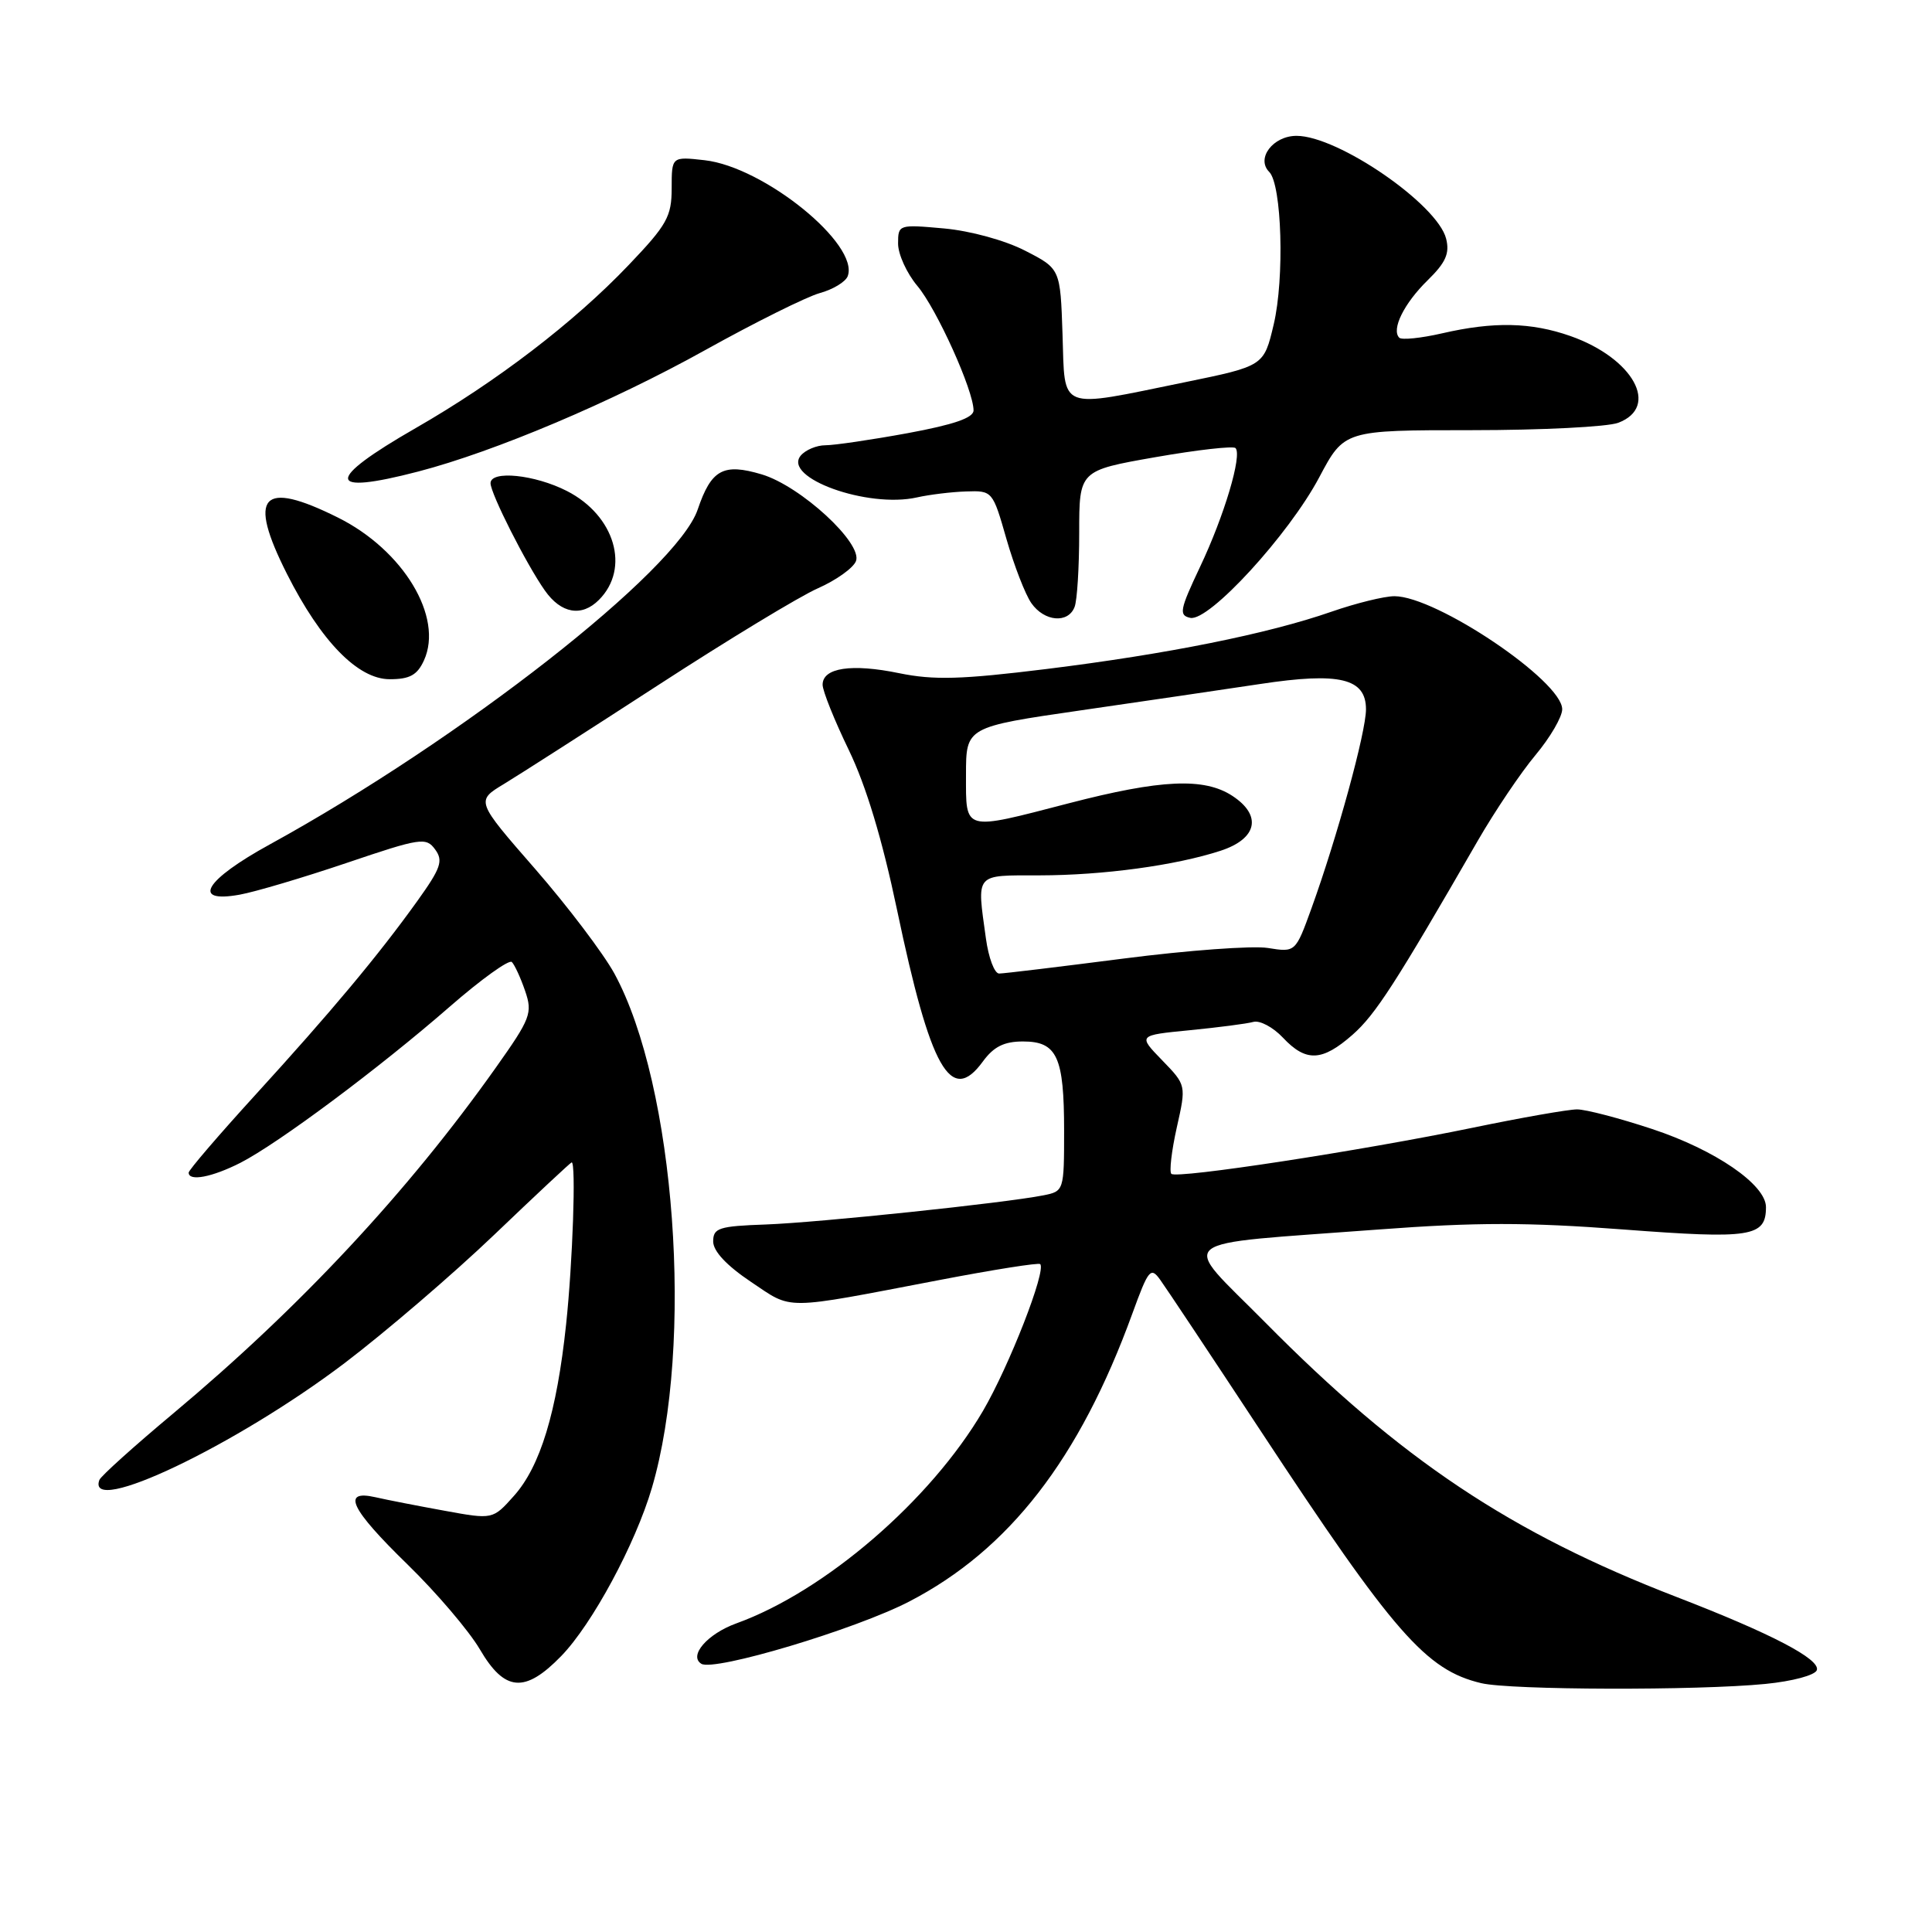<?xml version="1.0" encoding="UTF-8" standalone="no"?>
<!DOCTYPE svg PUBLIC "-//W3C//DTD SVG 1.1//EN" "http://www.w3.org/Graphics/SVG/1.1/DTD/svg11.dtd" >
<svg xmlns="http://www.w3.org/2000/svg" xmlns:xlink="http://www.w3.org/1999/xlink" version="1.1" viewBox="0 0 256 256">
 <g >
 <path fill="currentColor"
d=" M 233.92 223.13 C 237.51 222.78 240.52 221.97 240.74 221.30 C 241.22 219.85 234.72 216.46 222.19 211.62 C 200.18 203.13 185.62 193.41 167.67 175.25 C 156.27 163.72 154.67 165.03 182.75 162.91 C 195.56 161.95 202.40 161.95 215.07 162.91 C 232.03 164.20 234.00 163.90 234.00 159.95 C 234.00 156.97 227.27 152.36 218.92 149.60 C 214.60 148.17 210.13 147.00 208.97 147.00 C 207.82 147.00 201.61 148.09 195.19 149.42 C 180.37 152.48 155.90 156.23 155.21 155.54 C 154.92 155.25 155.24 152.49 155.93 149.40 C 157.19 143.79 157.19 143.79 153.99 140.49 C 150.78 137.18 150.78 137.18 157.64 136.51 C 161.41 136.14 165.21 135.65 166.07 135.41 C 166.93 135.17 168.69 136.11 169.99 137.49 C 173.05 140.75 175.18 140.66 179.22 137.11 C 182.26 134.43 184.89 130.35 195.82 111.39 C 198.08 107.48 201.51 102.38 203.46 100.05 C 205.41 97.72 207.00 94.99 207.00 93.98 C 207.00 90.24 190.32 79.00 184.77 79.00 C 183.42 79.00 179.66 79.93 176.41 81.06 C 167.99 83.99 154.65 86.67 138.64 88.65 C 127.38 90.04 123.73 90.14 119.14 89.20 C 112.84 87.90 109.00 88.48 109.00 90.73 C 109.00 91.55 110.56 95.43 112.46 99.36 C 114.76 104.11 116.90 111.21 118.86 120.55 C 123.30 141.71 125.99 146.48 130.23 140.66 C 131.67 138.69 133.04 138.00 135.55 138.00 C 140.07 138.00 141.00 140.02 141.00 149.85 C 141.00 157.77 140.97 157.85 138.25 158.39 C 133.10 159.41 108.52 161.99 101.50 162.25 C 95.25 162.47 94.50 162.71 94.50 164.50 C 94.50 165.79 96.28 167.69 99.50 169.85 C 105.13 173.61 103.46 173.63 124.48 169.61 C 131.62 168.24 137.63 167.29 137.83 167.50 C 138.67 168.34 133.72 181.02 130.24 186.97 C 123.29 198.82 109.31 210.87 97.56 215.11 C 93.73 216.50 91.22 219.40 92.93 220.46 C 94.63 221.51 113.37 215.90 120.50 212.20 C 133.72 205.34 143.03 193.32 150.03 174.09 C 152.18 168.18 152.47 167.82 153.74 169.59 C 154.50 170.64 160.46 179.60 166.98 189.50 C 184.72 216.45 188.95 221.29 196.28 223.03 C 200.15 223.95 224.94 224.02 233.92 223.13 Z  M 74.36 219.44 C 78.47 215.21 84.19 204.60 86.38 197.15 C 91.99 178.07 89.49 143.86 81.41 129.00 C 79.95 126.34 75.23 120.10 70.91 115.14 C 63.05 106.13 63.05 106.13 66.78 103.88 C 68.82 102.64 78.03 96.74 87.23 90.77 C 96.44 84.79 105.95 79.02 108.38 77.95 C 110.80 76.88 113.07 75.26 113.42 74.35 C 114.33 71.99 106.10 64.41 100.94 62.86 C 95.84 61.34 94.25 62.20 92.45 67.51 C 89.72 75.59 61.12 97.96 35.75 111.89 C 27.14 116.61 25.28 119.71 31.75 118.55 C 33.81 118.18 40.20 116.28 45.94 114.34 C 55.74 111.02 56.46 110.91 57.66 112.56 C 58.76 114.06 58.42 115.03 55.29 119.40 C 50.08 126.66 43.88 134.07 33.79 145.13 C 28.96 150.43 25.00 155.04 25.00 155.38 C 25.00 156.58 28.11 155.98 31.85 154.08 C 36.87 151.51 50.22 141.56 59.57 133.41 C 63.73 129.78 67.45 127.11 67.82 127.47 C 68.19 127.84 68.99 129.57 69.58 131.30 C 70.59 134.24 70.32 134.95 65.69 141.48 C 54.04 157.92 39.78 173.21 23.00 187.25 C 17.77 191.62 13.35 195.60 13.17 196.10 C 11.35 201.02 31.23 191.55 45.66 180.62 C 51.07 176.51 60.00 168.86 65.50 163.60 C 71.00 158.34 75.61 154.03 75.75 154.02 C 76.34 153.98 75.89 167.24 75.01 175.50 C 73.78 187.12 71.59 194.31 68.10 198.21 C 65.30 201.35 65.30 201.35 58.90 200.18 C 55.38 199.54 51.26 198.74 49.75 198.39 C 45.20 197.36 46.43 199.93 53.99 207.29 C 57.83 211.03 62.14 216.09 63.58 218.54 C 66.87 224.17 69.55 224.39 74.36 219.44 Z  M 56.18 87.50 C 58.79 81.77 53.45 72.90 44.78 68.58 C 34.64 63.53 32.76 65.62 38.03 76.06 C 42.54 84.99 47.43 90.00 51.64 90.00 C 54.30 90.00 55.29 89.45 56.18 87.50 Z  M 142.39 80.42 C 142.73 79.55 143.00 75.13 143.00 70.59 C 143.00 62.35 143.00 62.35 153.08 60.58 C 158.62 59.61 163.40 59.07 163.71 59.37 C 164.62 60.29 162.22 68.36 159.01 75.12 C 156.32 80.81 156.18 81.54 157.72 81.87 C 160.19 82.39 170.77 70.86 174.81 63.24 C 178.12 57.00 178.12 57.00 194.99 57.00 C 204.28 57.00 213.02 56.56 214.43 56.02 C 219.98 53.92 216.43 47.47 208.10 44.53 C 202.89 42.70 197.92 42.59 191.08 44.17 C 188.29 44.81 185.74 45.07 185.41 44.75 C 184.33 43.66 186.04 40.20 189.17 37.14 C 191.57 34.79 192.11 33.58 191.62 31.63 C 190.48 27.07 177.29 18.00 171.80 18.00 C 168.68 18.00 166.40 21.00 168.18 22.78 C 169.85 24.45 170.22 36.88 168.77 43.00 C 167.47 48.50 167.47 48.50 156.99 50.65 C 140.03 54.12 141.13 54.55 140.79 44.31 C 140.50 35.61 140.50 35.61 135.84 33.22 C 133.18 31.85 128.59 30.59 125.09 30.27 C 119.08 29.73 119.00 29.75 119.00 32.28 C 119.00 33.69 120.15 36.21 121.55 37.88 C 124.12 40.93 129.00 51.74 129.00 54.38 C 129.00 55.37 126.37 56.27 120.25 57.40 C 115.44 58.28 110.54 59.00 109.37 59.00 C 108.20 59.00 106.73 59.62 106.10 60.37 C 103.67 63.31 114.97 67.38 121.50 65.91 C 123.15 65.54 126.08 65.18 128.01 65.12 C 131.50 65.00 131.54 65.05 133.36 71.42 C 134.38 74.96 135.86 78.78 136.66 79.92 C 138.38 82.38 141.54 82.65 142.39 80.42 Z  M 79.36 79.49 C 83.54 75.31 81.48 68.31 75.12 65.06 C 70.85 62.88 65.00 62.29 65.00 64.03 C 65.00 65.40 69.75 74.78 72.20 78.25 C 74.35 81.31 77.08 81.78 79.36 79.49 Z  M 55.42 62.48 C 65.56 59.84 81.08 53.27 93.46 46.38 C 100.04 42.72 106.86 39.33 108.61 38.84 C 110.37 38.36 112.03 37.35 112.32 36.61 C 113.93 32.41 101.25 22.12 93.37 21.23 C 89.00 20.74 89.00 20.74 89.00 24.94 C 89.00 28.69 88.38 29.80 83.31 35.11 C 76.07 42.71 65.80 50.57 55.07 56.73 C 43.02 63.65 43.14 65.68 55.42 62.48 Z  M 130.64 124.36 C 129.43 115.58 129.07 116.00 137.75 115.99 C 146.17 115.98 155.76 114.68 161.73 112.73 C 166.59 111.14 167.26 108.06 163.30 105.46 C 159.56 103.01 153.83 103.27 141.62 106.44 C 127.51 110.10 128.00 110.23 128.00 102.66 C 128.00 96.33 128.00 96.33 143.25 94.12 C 151.64 92.91 162.32 91.33 167.00 90.63 C 177.50 89.04 181.00 89.88 181.00 93.99 C 181.00 97.01 177.18 110.94 173.78 120.35 C 171.66 126.20 171.66 126.20 167.99 125.61 C 165.97 125.29 157.39 125.92 148.91 127.01 C 140.43 128.10 133.00 129.00 132.39 129.00 C 131.77 129.00 130.99 126.91 130.64 124.36 Z "/>
</g>
</svg>